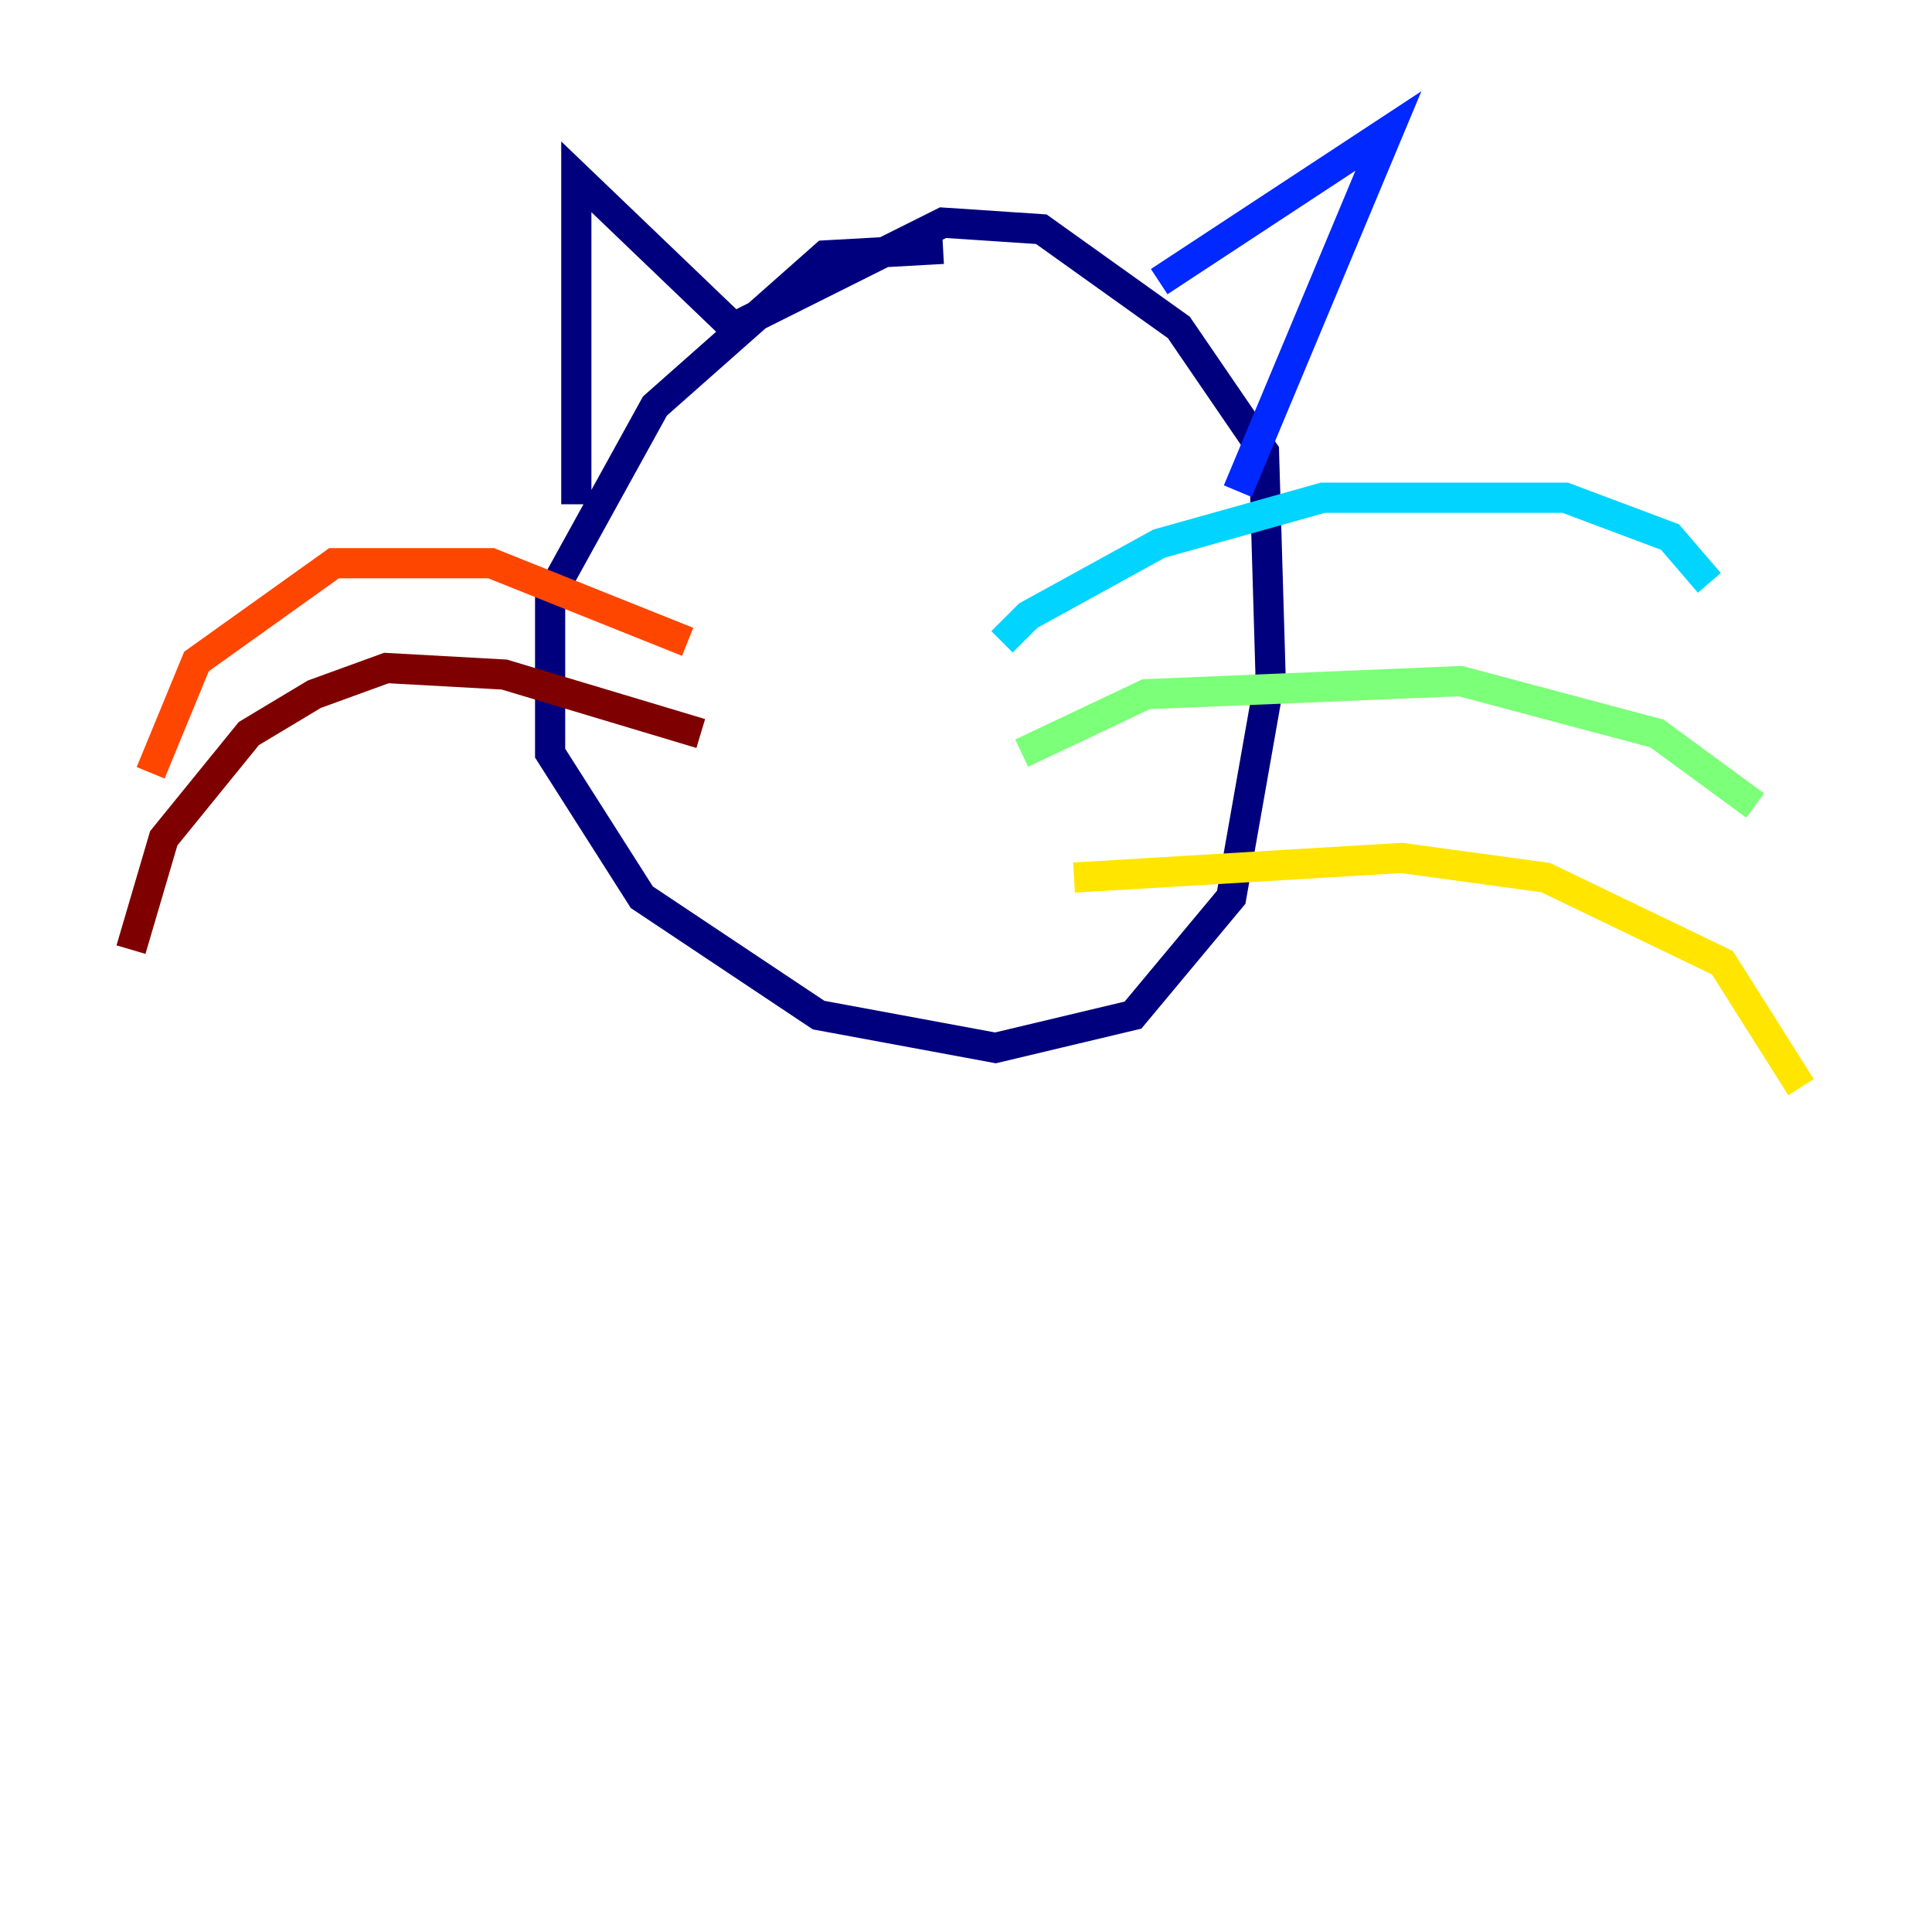 <?xml version="1.0" encoding="utf-8" ?>
<svg baseProfile="tiny" height="128" version="1.2" viewBox="0,0,128,128" width="128" xmlns="http://www.w3.org/2000/svg" xmlns:ev="http://www.w3.org/2001/xml-events" xmlns:xlink="http://www.w3.org/1999/xlink"><defs /><polyline fill="none" points="62.481,16.488 54.671,16.922 43.39,26.902 36.447,39.485 36.447,49.898 42.522,59.444 54.237,67.254 65.953,69.424 75.064,67.254 81.573,59.444 84.176,44.691 83.742,29.939 78.102,21.695 68.99,15.186 62.481,14.752 48.597,21.695 38.183,11.715 38.183,33.41" stroke="#00007f" stroke-width="2" /><polyline fill="none" points="76.8,18.658 91.986,8.678 82.007,32.542" stroke="#0028ff" stroke-width="2" /><polyline fill="none" points="66.386,42.522 68.122,40.786 76.8,36.014 87.647,32.976 103.702,32.976 110.644,35.58 113.248,38.617" stroke="#00d4ff" stroke-width="2" /><polyline fill="none" points="67.688,49.898 75.932,45.993 96.759,45.125 109.776,48.597 116.285,53.37" stroke="#7cff79" stroke-width="2" /><polyline fill="none" points="71.159,58.142 92.854,56.841 102.4,58.142 114.115,63.783 119.322,72.027" stroke="#ffe500" stroke-width="2" /><polyline fill="none" points="45.559,42.522 32.542,37.315 22.129,37.315 13.017,43.824 9.98,51.2" stroke="#ff4600" stroke-width="2" /><polyline fill="none" points="46.427,48.597 33.41,44.691 25.6,44.258 20.827,45.993 16.488,48.597 10.848,55.539 8.678,62.915" stroke="#7f0000" stroke-width="2" /></svg>